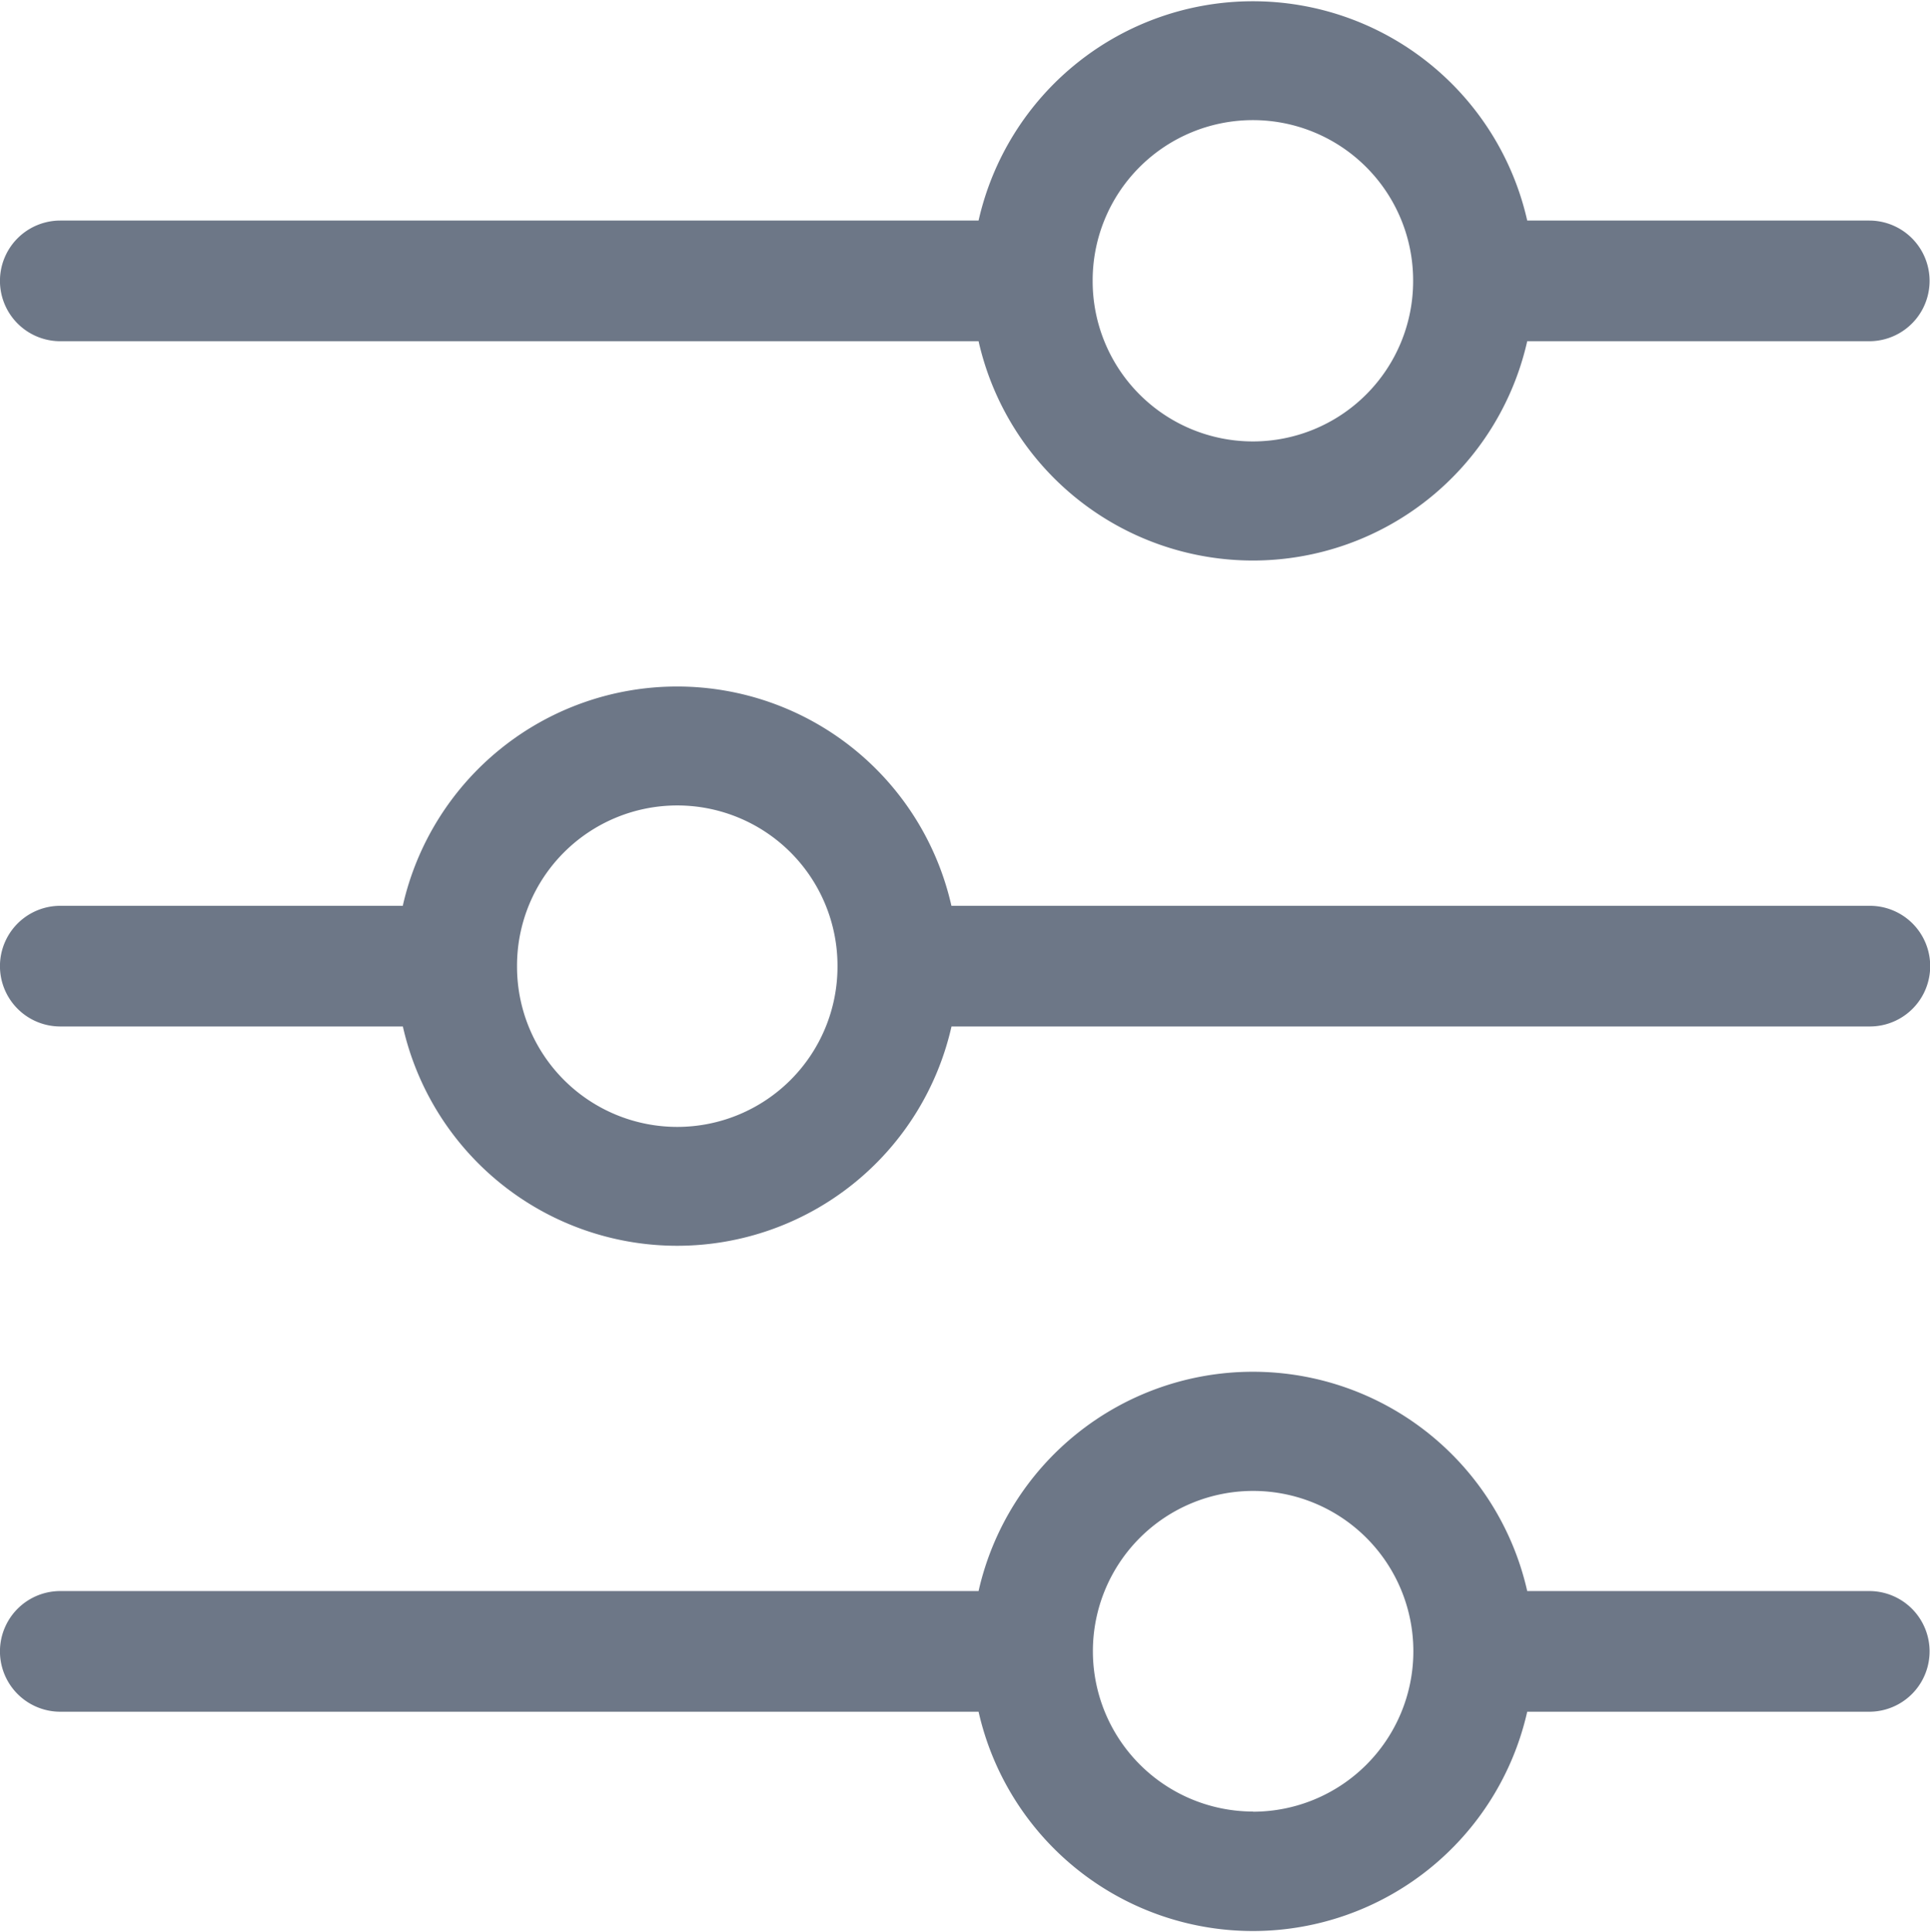 <svg xmlns="http://www.w3.org/2000/svg" width="25.391" height="25.416" viewBox="0 0 25.391 25.416">
  <path id="filter_5_" data-name="filter (5)" d="M.793,4.24H12.874a3.7,3.7,0,0,0,7.218,0h4.5a.793.793,0,1,0,0-1.587H20.092a3.7,3.7,0,0,0-7.218,0H.793a.793.793,0,1,0,0,1.587Zm13.582-.791s0-.006,0-.009a2.108,2.108,0,0,1,4.216,0V3.45a2.108,2.108,0,0,1-4.216,0ZM24.6,20.679H20.092a3.7,3.7,0,0,0-7.218,0H.793a.793.793,0,0,0,0,1.587H12.874a3.7,3.7,0,0,0,7.218,0h4.5a.793.793,0,0,0,0-1.587Zm-8.114,2.9a2.11,2.11,0,0,1-2.108-2.1v0s0-.006,0-.009a2.108,2.108,0,0,1,4.216,0v.012A2.11,2.11,0,0,1,16.483,23.581ZM24.6,11.666H12.517a3.7,3.7,0,0,0-7.218,0H.793a.793.793,0,0,0,0,1.587H5.3a3.7,3.7,0,0,0,7.218,0H24.6a.793.793,0,1,0,0-1.587Zm-13.582.791s0,.006,0,.009a2.108,2.108,0,0,1-4.216,0v-.012a2.108,2.108,0,0,1,4.216,0Z" transform="translate(0 0.248)" fill="#6d7787"/>
</svg>
